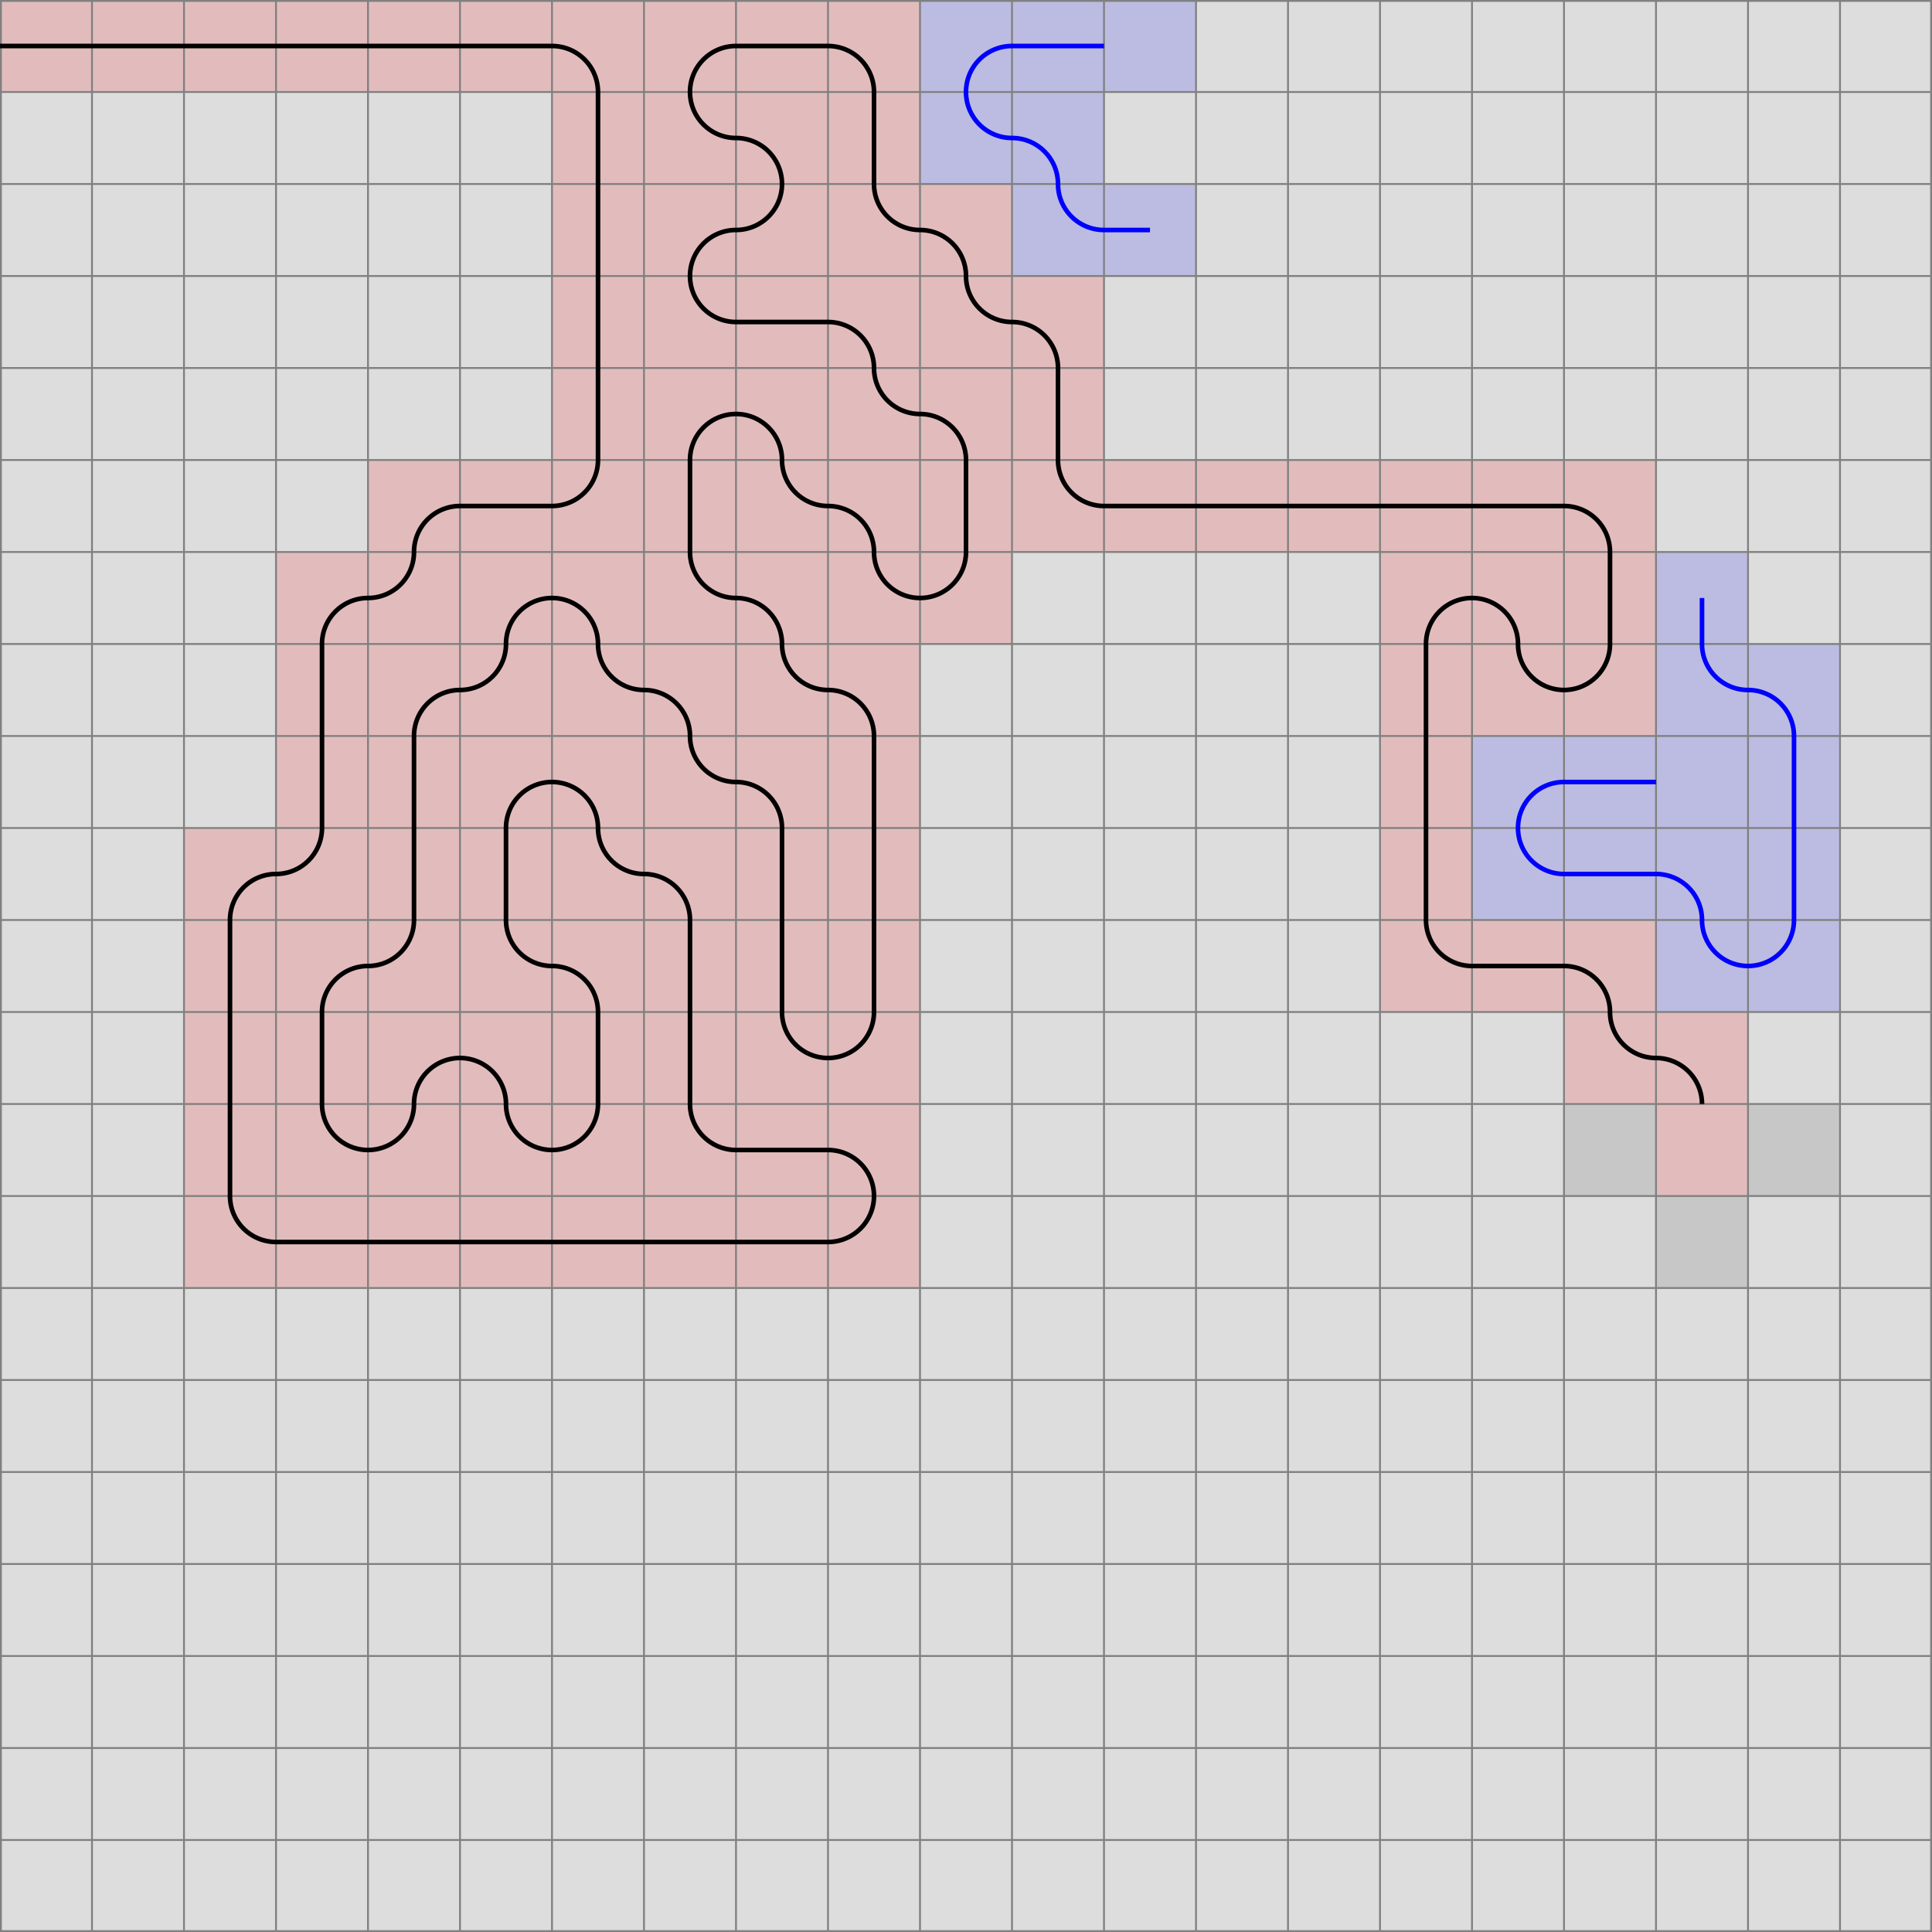 <svg xmlns="http://www.w3.org/2000/svg" viewBox="0 0 21 21">
	<path d="M0,0 h21 v21 h-21 z" fill="#dddddd" />
	<rect width="1" height="1" x="0" y="0" fill="#ff0000" fill-opacity="0.15" />
	<rect width="1" height="1" x="1" y="0" fill="#ff0000" fill-opacity="0.15" />
	<rect width="1" height="1" x="2" y="0" fill="#ff0000" fill-opacity="0.15" />
	<rect width="1" height="1" x="3" y="0" fill="#ff0000" fill-opacity="0.15" />
	<rect width="1" height="1" x="4" y="0" fill="#ff0000" fill-opacity="0.15" />
	<rect width="1" height="1" x="5" y="0" fill="#ff0000" fill-opacity="0.15" />
	<rect width="1" height="1" x="6" y="0" fill="#ff0000" fill-opacity="0.15" />
	<rect width="1" height="1" x="6" y="1" fill="#ff0000" fill-opacity="0.15" />
	<rect width="1" height="1" x="6" y="2" fill="#ff0000" fill-opacity="0.15" />
	<rect width="1" height="1" x="6" y="3" fill="#ff0000" fill-opacity="0.15" />
	<rect width="1" height="1" x="6" y="4" fill="#ff0000" fill-opacity="0.15" />
	<rect width="1" height="1" x="6" y="5" fill="#ff0000" fill-opacity="0.15" />
	<rect width="1" height="1" x="5" y="5" fill="#ff0000" fill-opacity="0.15" />
	<rect width="1" height="1" x="4" y="5" fill="#ff0000" fill-opacity="0.15" />
	<rect width="1" height="1" x="4" y="6" fill="#ff0000" fill-opacity="0.15" />
	<rect width="1" height="1" x="3" y="6" fill="#ff0000" fill-opacity="0.15" />
	<rect width="1" height="1" x="3" y="7" fill="#ff0000" fill-opacity="0.15" />
	<rect width="1" height="1" x="3" y="8" fill="#ff0000" fill-opacity="0.15" />
	<rect width="1" height="1" x="3" y="9" fill="#ff0000" fill-opacity="0.15" />
	<rect width="1" height="1" x="2" y="9" fill="#ff0000" fill-opacity="0.15" />
	<rect width="1" height="1" x="2" y="10" fill="#ff0000" fill-opacity="0.15" />
	<rect width="1" height="1" x="2" y="11" fill="#ff0000" fill-opacity="0.15" />
	<rect width="1" height="1" x="2" y="12" fill="#ff0000" fill-opacity="0.15" />
	<rect width="1" height="1" x="2" y="13" fill="#ff0000" fill-opacity="0.15" />
	<rect width="1" height="1" x="3" y="13" fill="#ff0000" fill-opacity="0.15" />
	<rect width="1" height="1" x="4" y="13" fill="#ff0000" fill-opacity="0.15" />
	<rect width="1" height="1" x="5" y="13" fill="#ff0000" fill-opacity="0.15" />
	<rect width="1" height="1" x="6" y="13" fill="#ff0000" fill-opacity="0.15" />
	<rect width="1" height="1" x="7" y="13" fill="#ff0000" fill-opacity="0.15" />
	<rect width="1" height="1" x="8" y="13" fill="#ff0000" fill-opacity="0.15" />
	<rect width="1" height="1" x="9" y="13" fill="#ff0000" fill-opacity="0.15" />
	<rect width="1" height="1" x="9" y="12" fill="#ff0000" fill-opacity="0.15" />
	<rect width="1" height="1" x="8" y="12" fill="#ff0000" fill-opacity="0.15" />
	<rect width="1" height="1" x="7" y="12" fill="#ff0000" fill-opacity="0.15" />
	<rect width="1" height="1" x="7" y="11" fill="#ff0000" fill-opacity="0.15" />
	<rect width="1" height="1" x="7" y="10" fill="#ff0000" fill-opacity="0.15" />
	<rect width="1" height="1" x="7" y="9" fill="#ff0000" fill-opacity="0.15" />
	<rect width="1" height="1" x="6" y="9" fill="#ff0000" fill-opacity="0.15" />
	<rect width="1" height="1" x="6" y="8" fill="#ff0000" fill-opacity="0.15" />
	<rect width="1" height="1" x="5" y="8" fill="#ff0000" fill-opacity="0.15" />
	<rect width="1" height="1" x="5" y="9" fill="#ff0000" fill-opacity="0.15" />
	<rect width="1" height="1" x="5" y="10" fill="#ff0000" fill-opacity="0.15" />
	<rect width="1" height="1" x="6" y="10" fill="#ff0000" fill-opacity="0.15" />
	<rect width="1" height="1" x="6" y="11" fill="#ff0000" fill-opacity="0.15" />
	<rect width="1" height="1" x="6" y="12" fill="#ff0000" fill-opacity="0.15" />
	<rect width="1" height="1" x="5" y="12" fill="#ff0000" fill-opacity="0.15" />
	<rect width="1" height="1" x="5" y="11" fill="#ff0000" fill-opacity="0.15" />
	<rect width="1" height="1" x="4" y="11" fill="#ff0000" fill-opacity="0.15" />
	<rect width="1" height="1" x="4" y="12" fill="#ff0000" fill-opacity="0.15" />
	<rect width="1" height="1" x="3" y="12" fill="#ff0000" fill-opacity="0.15" />
	<rect width="1" height="1" x="3" y="11" fill="#ff0000" fill-opacity="0.15" />
	<rect width="1" height="1" x="3" y="10" fill="#ff0000" fill-opacity="0.15" />
	<rect width="1" height="1" x="4" y="10" fill="#ff0000" fill-opacity="0.15" />
	<rect width="1" height="1" x="4" y="9" fill="#ff0000" fill-opacity="0.15" />
	<rect width="1" height="1" x="4" y="8" fill="#ff0000" fill-opacity="0.15" />
	<rect width="1" height="1" x="4" y="7" fill="#ff0000" fill-opacity="0.15" />
	<rect width="1" height="1" x="5" y="7" fill="#ff0000" fill-opacity="0.15" />
	<rect width="1" height="1" x="5" y="6" fill="#ff0000" fill-opacity="0.15" />
	<rect width="1" height="1" x="6" y="6" fill="#ff0000" fill-opacity="0.15" />
	<rect width="1" height="1" x="6" y="7" fill="#ff0000" fill-opacity="0.15" />
	<rect width="1" height="1" x="7" y="7" fill="#ff0000" fill-opacity="0.15" />
	<rect width="1" height="1" x="7" y="8" fill="#ff0000" fill-opacity="0.15" />
	<rect width="1" height="1" x="8" y="8" fill="#ff0000" fill-opacity="0.15" />
	<rect width="1" height="1" x="8" y="9" fill="#ff0000" fill-opacity="0.15" />
	<rect width="1" height="1" x="8" y="10" fill="#ff0000" fill-opacity="0.15" />
	<rect width="1" height="1" x="8" y="11" fill="#ff0000" fill-opacity="0.15" />
	<rect width="1" height="1" x="9" y="11" fill="#ff0000" fill-opacity="0.15" />
	<rect width="1" height="1" x="9" y="10" fill="#ff0000" fill-opacity="0.15" />
	<rect width="1" height="1" x="9" y="9" fill="#ff0000" fill-opacity="0.15" />
	<rect width="1" height="1" x="9" y="8" fill="#ff0000" fill-opacity="0.15" />
	<rect width="1" height="1" x="9" y="7" fill="#ff0000" fill-opacity="0.15" />
	<rect width="1" height="1" x="8" y="7" fill="#ff0000" fill-opacity="0.15" />
	<rect width="1" height="1" x="8" y="6" fill="#ff0000" fill-opacity="0.15" />
	<rect width="1" height="1" x="7" y="6" fill="#ff0000" fill-opacity="0.15" />
	<rect width="1" height="1" x="7" y="5" fill="#ff0000" fill-opacity="0.15" />
	<rect width="1" height="1" x="7" y="4" fill="#ff0000" fill-opacity="0.15" />
	<rect width="1" height="1" x="8" y="4" fill="#ff0000" fill-opacity="0.15" />
	<rect width="1" height="1" x="8" y="5" fill="#ff0000" fill-opacity="0.15" />
	<rect width="1" height="1" x="9" y="5" fill="#ff0000" fill-opacity="0.15" />
	<rect width="1" height="1" x="9" y="6" fill="#ff0000" fill-opacity="0.15" />
	<rect width="1" height="1" x="10" y="6" fill="#ff0000" fill-opacity="0.15" />
	<rect width="1" height="1" x="10" y="5" fill="#ff0000" fill-opacity="0.15" />
	<rect width="1" height="1" x="10" y="4" fill="#ff0000" fill-opacity="0.15" />
	<rect width="1" height="1" x="9" y="4" fill="#ff0000" fill-opacity="0.15" />
	<rect width="1" height="1" x="9" y="3" fill="#ff0000" fill-opacity="0.15" />
	<rect width="1" height="1" x="8" y="3" fill="#ff0000" fill-opacity="0.15" />
	<rect width="1" height="1" x="7" y="3" fill="#ff0000" fill-opacity="0.15" />
	<rect width="1" height="1" x="7" y="2" fill="#ff0000" fill-opacity="0.15" />
	<rect width="1" height="1" x="8" y="2" fill="#ff0000" fill-opacity="0.15" />
	<rect width="1" height="1" x="8" y="1" fill="#ff0000" fill-opacity="0.15" />
	<rect width="1" height="1" x="7" y="1" fill="#ff0000" fill-opacity="0.15" />
	<rect width="1" height="1" x="7" y="0" fill="#ff0000" fill-opacity="0.15" />
	<rect width="1" height="1" x="8" y="0" fill="#ff0000" fill-opacity="0.15" />
	<rect width="1" height="1" x="9" y="0" fill="#ff0000" fill-opacity="0.15" />
	<rect width="1" height="1" x="9" y="1" fill="#ff0000" fill-opacity="0.15" />
	<rect width="1" height="1" x="9" y="2" fill="#ff0000" fill-opacity="0.15" />
	<rect width="1" height="1" x="10" y="2" fill="#ff0000" fill-opacity="0.15" />
	<rect width="1" height="1" x="10" y="3" fill="#ff0000" fill-opacity="0.15" />
	<rect width="1" height="1" x="11" y="3" fill="#ff0000" fill-opacity="0.15" />
	<rect width="1" height="1" x="11" y="4" fill="#ff0000" fill-opacity="0.15" />
	<rect width="1" height="1" x="11" y="5" fill="#ff0000" fill-opacity="0.15" />
	<rect width="1" height="1" x="12" y="5" fill="#ff0000" fill-opacity="0.15" />
	<rect width="1" height="1" x="13" y="5" fill="#ff0000" fill-opacity="0.15" />
	<rect width="1" height="1" x="14" y="5" fill="#ff0000" fill-opacity="0.15" />
	<rect width="1" height="1" x="15" y="5" fill="#ff0000" fill-opacity="0.15" />
	<rect width="1" height="1" x="16" y="5" fill="#ff0000" fill-opacity="0.15" />
	<rect width="1" height="1" x="17" y="5" fill="#ff0000" fill-opacity="0.15" />
	<rect width="1" height="1" x="17" y="6" fill="#ff0000" fill-opacity="0.15" />
	<rect width="1" height="1" x="17" y="7" fill="#ff0000" fill-opacity="0.15" />
	<rect width="1" height="1" x="16" y="7" fill="#ff0000" fill-opacity="0.15" />
	<rect width="1" height="1" x="16" y="6" fill="#ff0000" fill-opacity="0.15" />
	<rect width="1" height="1" x="15" y="6" fill="#ff0000" fill-opacity="0.15" />
	<rect width="1" height="1" x="15" y="7" fill="#ff0000" fill-opacity="0.15" />
	<rect width="1" height="1" x="15" y="8" fill="#ff0000" fill-opacity="0.15" />
	<rect width="1" height="1" x="15" y="9" fill="#ff0000" fill-opacity="0.15" />
	<rect width="1" height="1" x="15" y="10" fill="#ff0000" fill-opacity="0.15" />
	<rect width="1" height="1" x="16" y="10" fill="#ff0000" fill-opacity="0.15" />
	<rect width="1" height="1" x="17" y="10" fill="#ff0000" fill-opacity="0.15" />
	<rect width="1" height="1" x="17" y="11" fill="#ff0000" fill-opacity="0.15" />
	<rect width="1" height="1" x="18" y="11" fill="#ff0000" fill-opacity="0.15" />
	<rect width="1" height="1" x="18" y="12" fill="#ff0000" fill-opacity="0.15" />
	<rect width="1" height="1" x="18" y="6" fill="#0000ff" fill-opacity="0.15" />
	<rect width="1" height="1" x="18" y="7" fill="#0000ff" fill-opacity="0.15" />
	<rect width="1" height="1" x="19" y="7" fill="#0000ff" fill-opacity="0.15" />
	<rect width="1" height="1" x="19" y="8" fill="#0000ff" fill-opacity="0.15" />
	<rect width="1" height="1" x="19" y="9" fill="#0000ff" fill-opacity="0.15" />
	<rect width="1" height="1" x="19" y="10" fill="#0000ff" fill-opacity="0.15" />
	<rect width="1" height="1" x="18" y="10" fill="#0000ff" fill-opacity="0.15" />
	<rect width="1" height="1" x="18" y="9" fill="#0000ff" fill-opacity="0.15" />
	<rect width="1" height="1" x="17" y="9" fill="#0000ff" fill-opacity="0.15" />
	<rect width="1" height="1" x="16" y="9" fill="#0000ff" fill-opacity="0.15" />
	<rect width="1" height="1" x="16" y="8" fill="#0000ff" fill-opacity="0.15" />
	<rect width="1" height="1" x="17" y="8" fill="#0000ff" fill-opacity="0.15" />
	<rect width="1" height="1" x="18" y="8" fill="#0000ff" fill-opacity="0.15" />
	<rect width="1" height="1" x="12" y="2" fill="#0000ff" fill-opacity="0.15" />
	<rect width="1" height="1" x="11" y="2" fill="#0000ff" fill-opacity="0.15" />
	<rect width="1" height="1" x="11" y="1" fill="#0000ff" fill-opacity="0.15" />
	<rect width="1" height="1" x="10" y="1" fill="#0000ff" fill-opacity="0.15" />
	<rect width="1" height="1" x="10" y="0" fill="#0000ff" fill-opacity="0.15" />
	<rect width="1" height="1" x="11" y="0" fill="#0000ff" fill-opacity="0.15" />
	<rect width="1" height="1" x="12" y="0" fill="#0000ff" fill-opacity="0.15" />
	<rect width="1" height="1" x="18" y="13" fill="#000000" fill-opacity="0.1" />
	<rect width="1" height="1" x="17" y="12" fill="#000000" fill-opacity="0.1" />
	<rect width="1" height="1" x="19" y="12" fill="#000000" fill-opacity="0.1" />
	<path fill="transparent" stroke="gray" stroke-width="0.02" d="M 0.01 0 v 21" />
	<path fill="transparent" stroke="gray" stroke-width="0.02" d="M 0 0.01 h 21" />
	<path fill="transparent" stroke="gray" stroke-width="0.02" d="M 1 0 v 21" />
	<path fill="transparent" stroke="gray" stroke-width="0.02" d="M 0 1 h 21" />
	<path fill="transparent" stroke="gray" stroke-width="0.02" d="M 2 0 v 21" />
	<path fill="transparent" stroke="gray" stroke-width="0.02" d="M 0 2 h 21" />
	<path fill="transparent" stroke="gray" stroke-width="0.02" d="M 3 0 v 21" />
	<path fill="transparent" stroke="gray" stroke-width="0.02" d="M 0 3 h 21" />
	<path fill="transparent" stroke="gray" stroke-width="0.02" d="M 4 0 v 21" />
	<path fill="transparent" stroke="gray" stroke-width="0.02" d="M 0 4 h 21" />
	<path fill="transparent" stroke="gray" stroke-width="0.02" d="M 5 0 v 21" />
	<path fill="transparent" stroke="gray" stroke-width="0.02" d="M 0 5 h 21" />
	<path fill="transparent" stroke="gray" stroke-width="0.02" d="M 6 0 v 21" />
	<path fill="transparent" stroke="gray" stroke-width="0.02" d="M 0 6 h 21" />
	<path fill="transparent" stroke="gray" stroke-width="0.02" d="M 7 0 v 21" />
	<path fill="transparent" stroke="gray" stroke-width="0.02" d="M 0 7 h 21" />
	<path fill="transparent" stroke="gray" stroke-width="0.02" d="M 8 0 v 21" />
	<path fill="transparent" stroke="gray" stroke-width="0.02" d="M 0 8 h 21" />
	<path fill="transparent" stroke="gray" stroke-width="0.02" d="M 9 0 v 21" />
	<path fill="transparent" stroke="gray" stroke-width="0.02" d="M 0 9 h 21" />
	<path fill="transparent" stroke="gray" stroke-width="0.02" d="M 10 0 v 21" />
	<path fill="transparent" stroke="gray" stroke-width="0.02" d="M 0 10 h 21" />
	<path fill="transparent" stroke="gray" stroke-width="0.02" d="M 11 0 v 21" />
	<path fill="transparent" stroke="gray" stroke-width="0.02" d="M 0 11 h 21" />
	<path fill="transparent" stroke="gray" stroke-width="0.02" d="M 12 0 v 21" />
	<path fill="transparent" stroke="gray" stroke-width="0.02" d="M 0 12 h 21" />
	<path fill="transparent" stroke="gray" stroke-width="0.02" d="M 13 0 v 21" />
	<path fill="transparent" stroke="gray" stroke-width="0.02" d="M 0 13 h 21" />
	<path fill="transparent" stroke="gray" stroke-width="0.02" d="M 14 0 v 21" />
	<path fill="transparent" stroke="gray" stroke-width="0.02" d="M 0 14 h 21" />
	<path fill="transparent" stroke="gray" stroke-width="0.02" d="M 15 0 v 21" />
	<path fill="transparent" stroke="gray" stroke-width="0.02" d="M 0 15 h 21" />
	<path fill="transparent" stroke="gray" stroke-width="0.02" d="M 16 0 v 21" />
	<path fill="transparent" stroke="gray" stroke-width="0.02" d="M 0 16 h 21" />
	<path fill="transparent" stroke="gray" stroke-width="0.02" d="M 17 0 v 21" />
	<path fill="transparent" stroke="gray" stroke-width="0.02" d="M 0 17 h 21" />
	<path fill="transparent" stroke="gray" stroke-width="0.02" d="M 18 0 v 21" />
	<path fill="transparent" stroke="gray" stroke-width="0.02" d="M 0 18 h 21" />
	<path fill="transparent" stroke="gray" stroke-width="0.02" d="M 19 0 v 21" />
	<path fill="transparent" stroke="gray" stroke-width="0.02" d="M 0 19 h 21" />
	<path fill="transparent" stroke="gray" stroke-width="0.02" d="M 20 0 v 21" />
	<path fill="transparent" stroke="gray" stroke-width="0.02" d="M 0 20 h 21" />
	<path fill="transparent" stroke="gray" stroke-width="0.02" d="M 20.99 0 v 21" />
	<path fill="transparent" stroke="gray" stroke-width="0.02" d="M 0 20.99 h 21" />
	<path d="M 0 0.5
L 1 0.5
L 2 0.5
L 3 0.5
L 4 0.5
L 5 0.5
L 6 0.5
A 0.5 0.5 0 0 1 6.5 1
L 6.5 2
L 6.5 3
L 6.5 4
L 6.5 5
A 0.5 0.5 0 0 1 6 5.5
L 5 5.5
A 0.5 0.5 0 0 0 4.5 6
A 0.5 0.5 0 0 1 4 6.5
A 0.5 0.5 0 0 0 3.5 7
L 3.5 8
L 3.5 9
A 0.5 0.5 0 0 1 3 9.5
A 0.5 0.5 0 0 0 2.5 10
L 2.5 11
L 2.5 12
L 2.5 13
A 0.5 0.5 0 0 0 3 13.5
L 4 13.5
L 5 13.5
L 6 13.5
L 7 13.5
L 8 13.5
L 9 13.5
A 0.5 0.5 0 0 0 9.5 13
A 0.5 0.5 0 0 0 9 12.5
L 8 12.5
A 0.5 0.5 0 0 1 7.5 12
L 7.5 11
L 7.5 10
A 0.5 0.5 0 0 0 7 9.5
A 0.5 0.5 0 0 1 6.5 9
A 0.5 0.5 0 0 0 6 8.5
A 0.5 0.5 0 0 0 5.5 9
L 5.5 10
A 0.5 0.5 0 0 0 6 10.5
A 0.5 0.5 0 0 1 6.5 11
L 6.5 12
A 0.5 0.5 0 0 1 6 12.5
A 0.5 0.5 0 0 1 5.5 12
A 0.5 0.5 0 0 0 5 11.5
A 0.5 0.5 0 0 0 4.5 12
A 0.5 0.5 0 0 1 4 12.5
A 0.5 0.5 0 0 1 3.5 12
L 3.5 11
A 0.5 0.5 0 0 1 4 10.5
A 0.5 0.5 0 0 0 4.5 10
L 4.5 9
L 4.5 8
A 0.5 0.5 0 0 1 5 7.5
A 0.5 0.5 0 0 0 5.5 7
A 0.5 0.5 0 0 1 6 6.5
A 0.5 0.5 0 0 1 6.5 7
A 0.5 0.5 0 0 0 7 7.5
A 0.5 0.5 0 0 1 7.5 8
A 0.5 0.5 0 0 0 8 8.5
A 0.5 0.5 0 0 1 8.5 9
L 8.5 10
L 8.5 11
A 0.5 0.5 0 0 0 9 11.5
A 0.5 0.5 0 0 0 9.5 11
L 9.5 10
L 9.5 9
L 9.5 8
A 0.5 0.5 0 0 0 9 7.5
A 0.5 0.5 0 0 1 8.5 7
A 0.5 0.5 0 0 0 8 6.5
A 0.5 0.5 0 0 1 7.5 6
L 7.5 5
A 0.5 0.5 0 0 1 8 4.5
A 0.5 0.5 0 0 1 8.5 5
A 0.5 0.5 0 0 0 9 5.5
A 0.5 0.5 0 0 1 9.5 6
A 0.5 0.5 0 0 0 10 6.5
A 0.5 0.5 0 0 0 10.5 6
L 10.5 5
A 0.5 0.5 0 0 0 10 4.5
A 0.5 0.5 0 0 1 9.5 4
A 0.5 0.5 0 0 0 9 3.5
L 8 3.5
A 0.5 0.5 0 0 1 7.5 3
A 0.5 0.5 0 0 1 8 2.5
A 0.5 0.5 0 0 0 8.5 2
A 0.5 0.5 0 0 0 8 1.5
A 0.5 0.5 0 0 1 7.5 1
A 0.5 0.5 0 0 1 8 0.5
L 9 0.5
A 0.5 0.5 0 0 1 9.5 1
L 9.5 2
A 0.5 0.5 0 0 0 10 2.5
A 0.5 0.5 0 0 1 10.5 3
A 0.5 0.5 0 0 0 11 3.5
A 0.5 0.5 0 0 1 11.5 4
L 11.5 5
A 0.5 0.5 0 0 0 12 5.5
L 13 5.5
L 14 5.5
L 15 5.5
L 16 5.5
L 17 5.5
A 0.5 0.5 0 0 1 17.5 6
L 17.5 7
A 0.5 0.5 0 0 1 17 7.5
A 0.5 0.5 0 0 1 16.5 7
A 0.5 0.5 0 0 0 16 6.5
A 0.5 0.5 0 0 0 15.5 7
L 15.5 8
L 15.5 9
L 15.5 10
A 0.5 0.5 0 0 0 16 10.5
L 17 10.5
A 0.5 0.5 0 0 1 17.5 11
A 0.5 0.5 0 0 0 18 11.5
A 0.5 0.5 0 0 1 18.5 12" fill="white" fill-opacity="0" stroke="black" stroke-width="0.05" />
	<path d="M 18.5 6.5
L 18.5 7
A 0.5 0.5 0 0 0 19 7.5
A 0.5 0.5 0 0 1 19.5 8
L 19.5 9
L 19.5 10
A 0.5 0.5 0 0 1 19 10.5
A 0.5 0.5 0 0 1 18.5 10
A 0.5 0.5 0 0 0 18 9.5
L 17 9.5
A 0.5 0.5 0 0 1 16.5 9
A 0.5 0.5 0 0 1 17 8.5
L 18 8.5
" fill="white" fill-opacity="0" stroke="blue" stroke-width="0.05" />
	<path d="M 12.5 2.5
L 12 2.5
A 0.5 0.5 0 0 1 11.5 2
A 0.5 0.5 0 0 0 11 1.5
A 0.5 0.5 0 0 1 10.5 1
A 0.5 0.5 0 0 1 11 0.5
L 12 0.5
" fill="white" fill-opacity="0" stroke="blue" stroke-width="0.05" />
</svg>